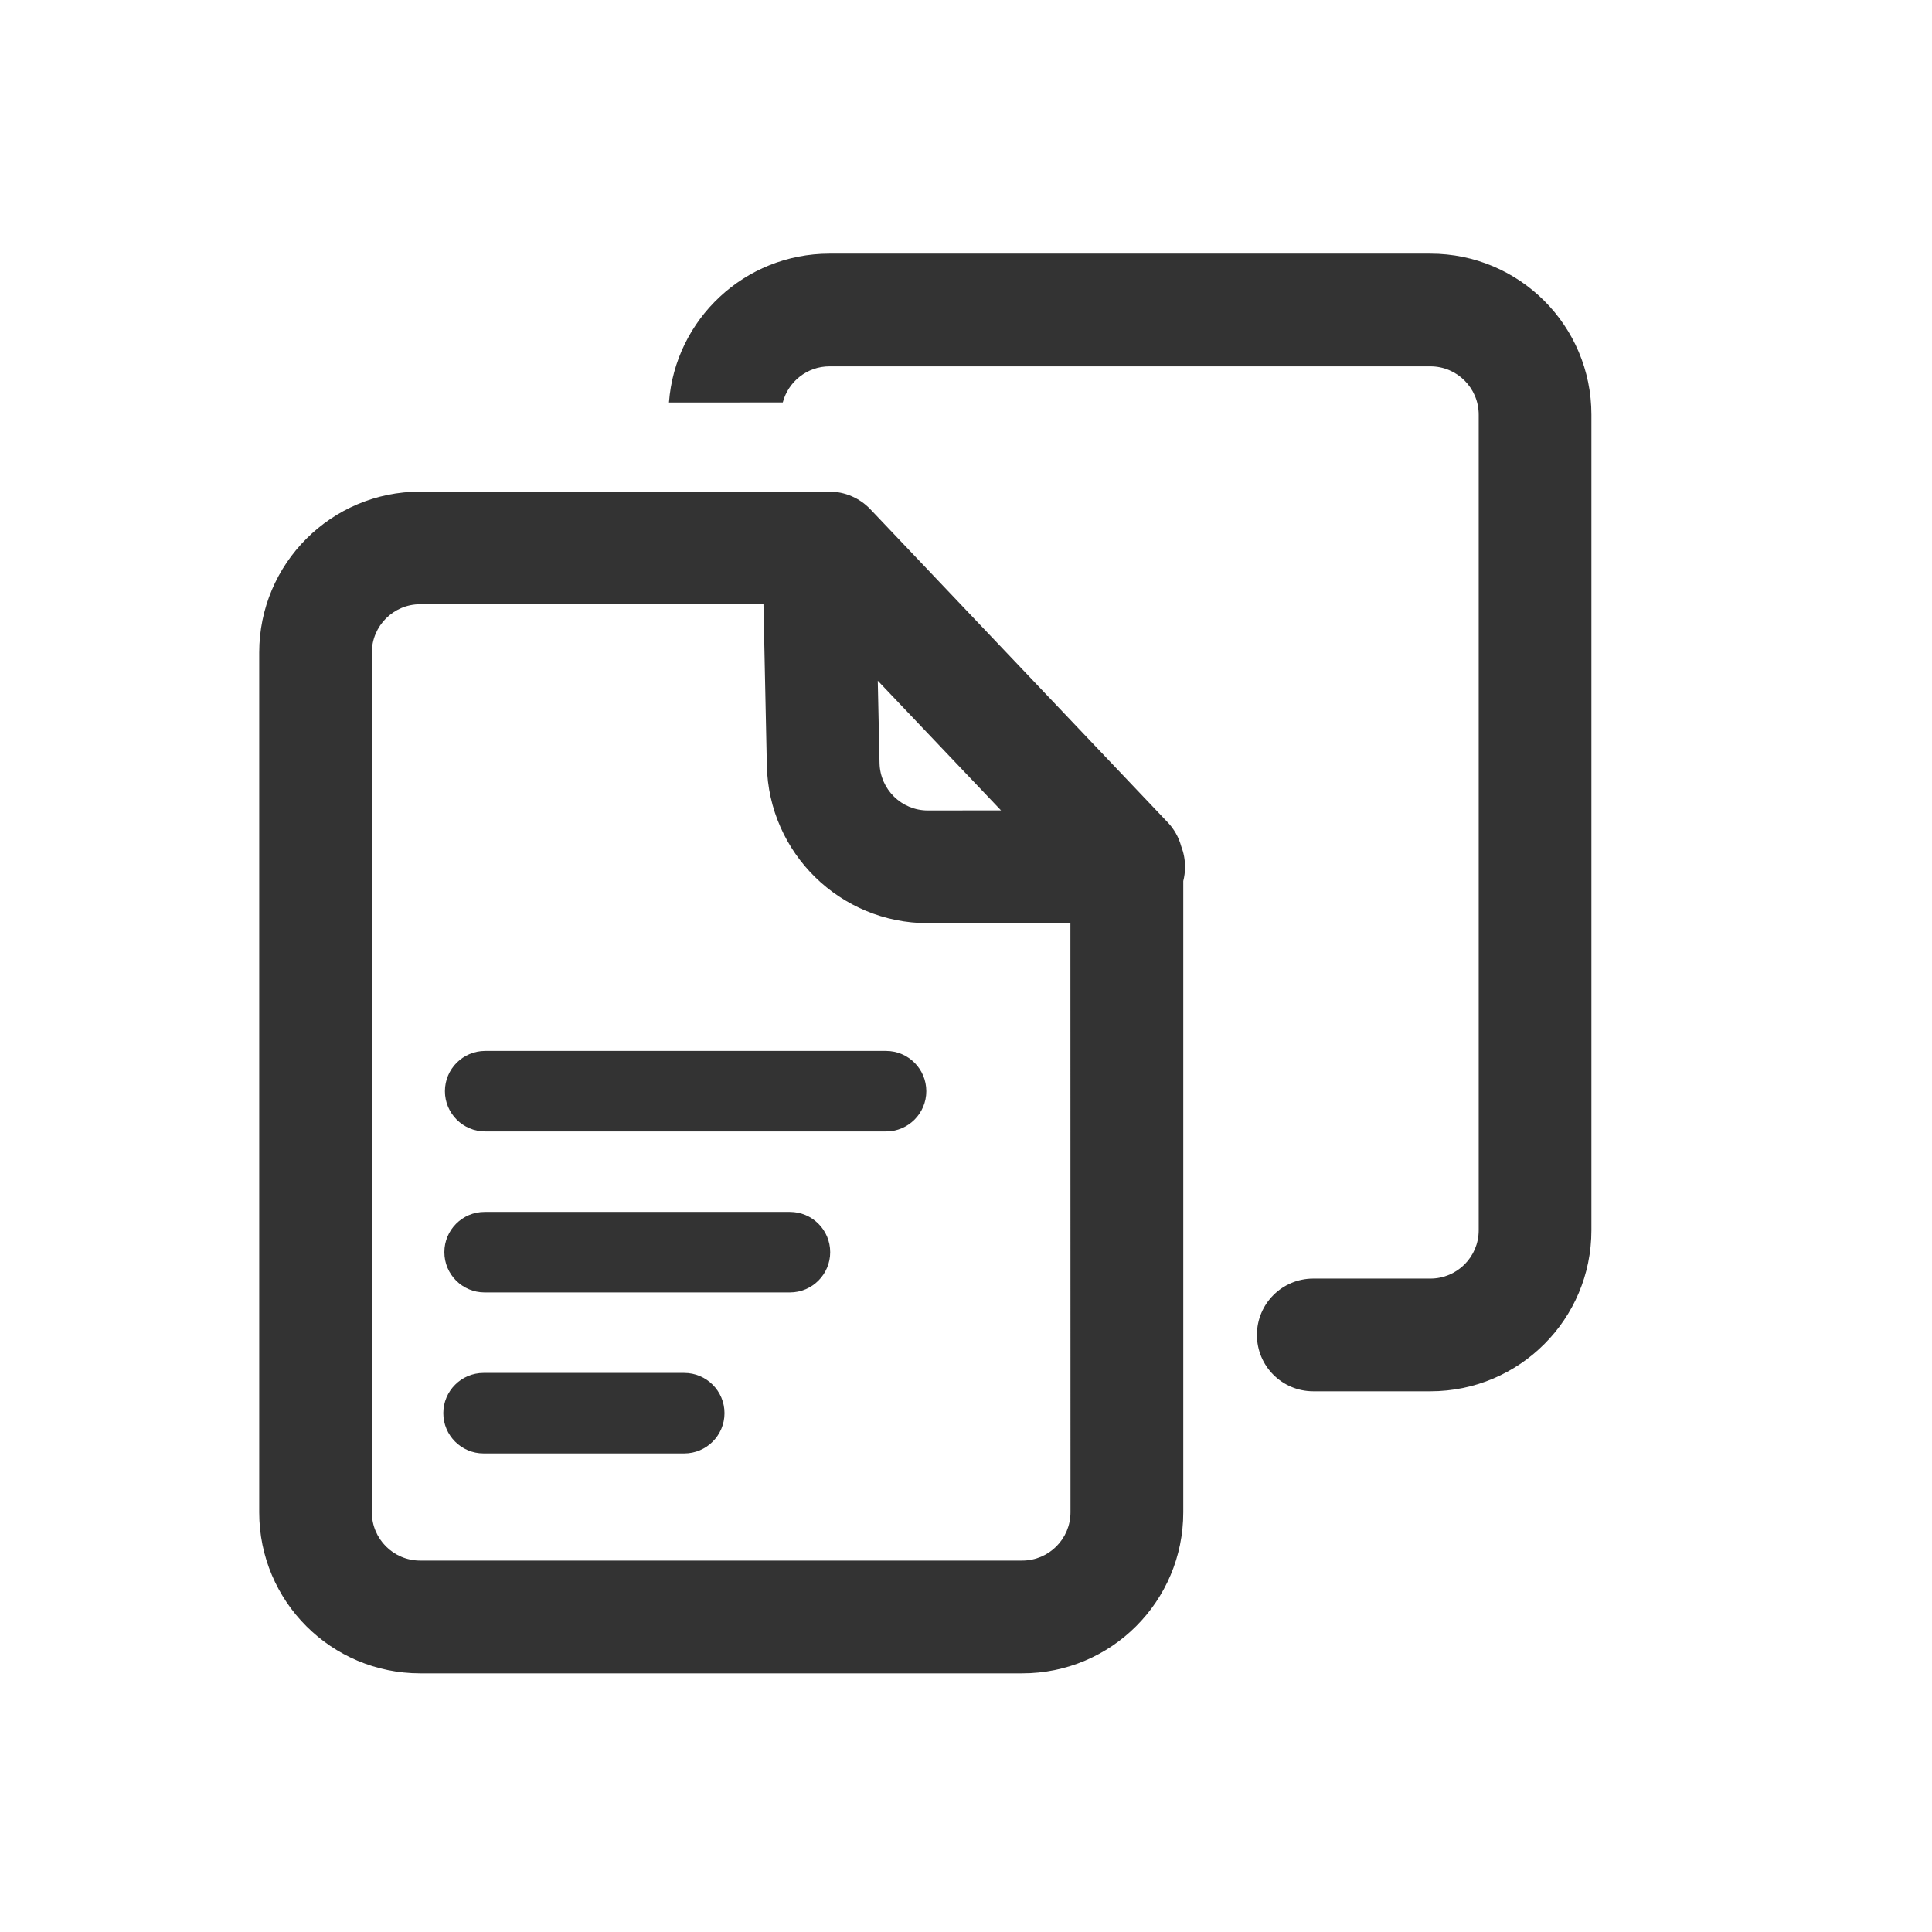 <svg version="1.1" xmlns="http://www.w3.org/2000/svg" width="24" height="24" viewBox="0 0 24 24">
<path opacity="0.8" fill="#000" d="M10.303 6.107c0.192 0 0.375 0.079 0.508 0.218l3.695 3.891c0.080 0.084 0.137 0.186 0.167 0.296 0.031 0.080 0.048 0.166 0.048 0.257 0 0.061-0.008 0.12-0.022 0.176l-0 7.842c0 1.105-0.895 2-2 2h-7.479c-1.105 0-2-0.895-2-2v-10.68c0-1.105 0.895-2 2-2zM9.484 7.506l-4.265 0c-0.331 0-0.6 0.269-0.6 0.6v10.68c0 0.331 0.269 0.6 0.6 0.6h7.479c0.331 0 0.6-0.269 0.6-0.6l-0.001-7.319-1.771 0.001c-1.088 0-1.977-0.87-2-1.959l-0.042-2.003zM8.5 17.055c0.276 0 0.5 0.224 0.5 0.5s-0.224 0.5-0.5 0.5h-2.493c-0.276 0-0.5-0.224-0.5-0.5s0.224-0.5 0.5-0.5h2.493zM17.769 3.151c1.105 0 2 0.895 2 2v10.132c0 1.105-0.895 2-2 2h-1.455c-0.387 0-0.7-0.313-0.7-0.7s0.313-0.7 0.7-0.7h1.455c0.331 0 0.6-0.269 0.6-0.6v-10.132c0-0.331-0.269-0.6-0.6-0.6h-7.464c-0.279 0-0.513 0.19-0.581 0.448l-1.414 0.001c0.077-1.034 0.941-1.849 1.994-1.849h7.464zM9.813 15.055c0.276 0 0.5 0.224 0.5 0.5s-0.224 0.5-0.5 0.5h-3.793c-0.276 0-0.5-0.224-0.5-0.5s0.224-0.5 0.5-0.5h3.793zM11.007 13.055c0.276 0 0.5 0.224 0.5 0.5s-0.224 0.5-0.5 0.5h-4.98c-0.276 0-0.5-0.224-0.5-0.5s0.224-0.5 0.5-0.5h4.98zM10.904 8.456l0.022 1.024c0.007 0.326 0.273 0.588 0.6 0.588l0.909-0.001-1.531-1.611z"></path>
</svg>
